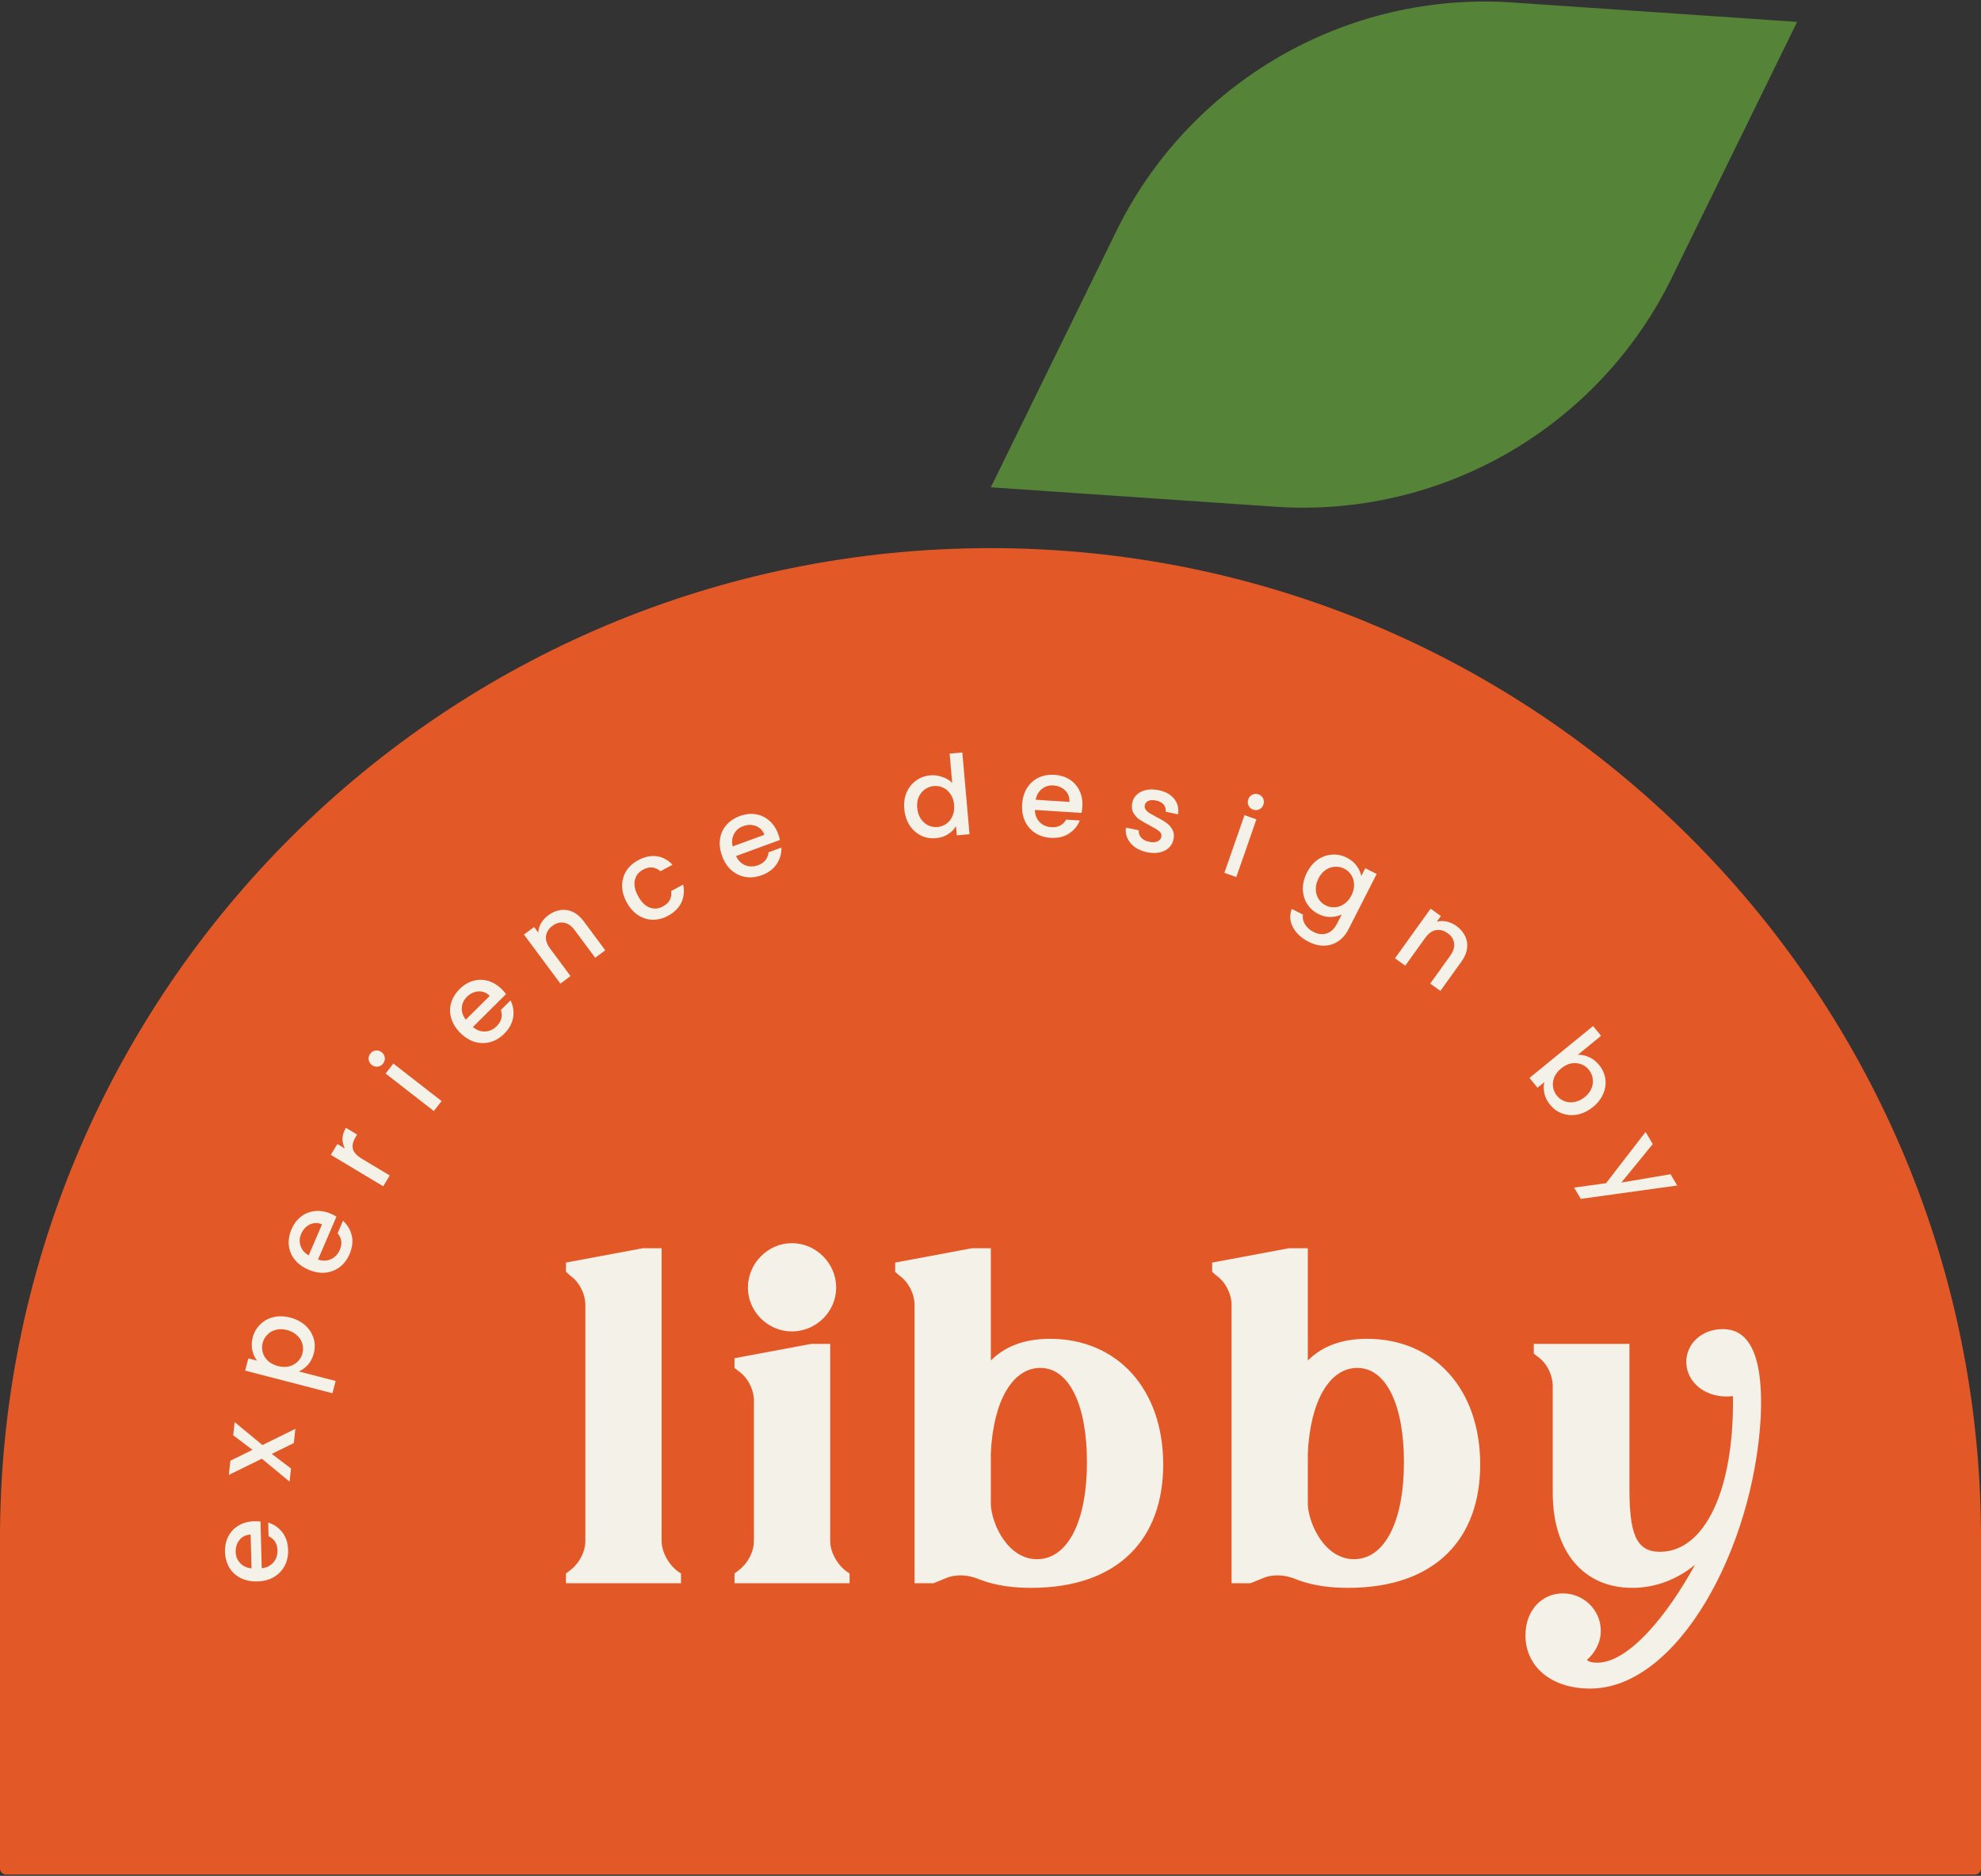 <svg width="643" height="609" viewBox="0 0 643 609" fill="none" xmlns="http://www.w3.org/2000/svg">
<rect x="0" y="0" width="643" height="609" fill="#333333" stroke="none"/>
<path fill-rule="evenodd" clip-rule="evenodd" d="M321.5 177.951C144.927 177.951 1.6 320.297 0.013 496.495C0.013 496.499 0.01 496.502 0.007 496.502V496.502C0.003 496.502 0 496.505 0 496.508V606.584C0 607.689 0.895 608.584 2 608.584H641C642.105 608.584 643 607.689 643 606.584V496.509C643 496.505 642.997 496.502 642.993 496.502V496.502C642.99 496.502 642.987 496.499 642.987 496.495C641.4 320.297 498.073 177.951 321.5 177.951Z" fill="#E25927"/>
<path d="M219.549 509.8C216.849 507.55 214.749 503.8 214.749 500.2V405.25H208.599L183.699 409.9V412.9L185.049 414.1C188.049 416.2 189.999 420.1 189.999 423.7V500.2C189.999 503.8 188.049 507.55 185.049 509.8L183.699 510.85V514H221.049V510.85L219.549 509.8ZM242.76 418C242.76 425.8 249.21 432.25 257.01 432.25C264.96 432.25 271.41 425.8 271.41 418C271.41 410.2 264.96 403.6 257.01 403.6C249.21 403.6 242.76 410.2 242.76 418ZM274.26 509.8C271.56 507.55 269.46 503.8 269.46 500.2V436.3H263.31L238.41 440.95V444.1L239.76 445.15C242.76 447.25 244.71 451.15 244.71 454.75V500.2C244.71 503.8 242.76 507.55 239.76 509.8L238.41 510.85V514H275.76V510.85L274.26 509.8ZM334.657 515.5C363.157 515.5 377.557 499.45 377.557 475.45C377.557 451 362.707 434.65 340.807 434.65C332.107 434.65 325.957 437.35 321.607 441.7V405.25H315.457L290.557 409.9V412.9L291.907 414.1C294.907 416.2 296.857 420.1 296.857 423.7V514H303.007L307.057 512.35C308.407 511.75 310.057 511.45 311.707 511.45C313.807 511.45 315.907 511.9 318.007 512.8C323.407 514.9 329.257 515.5 334.657 515.5ZM321.607 488.65V471.85C322.357 454.9 328.657 444.1 337.657 444.1C347.257 444.1 352.807 456.55 352.807 474.7C352.807 494.05 346.507 506.2 336.607 506.2C327.307 506.2 322.057 495.25 321.607 488.65ZM437.548 515.5C466.048 515.5 480.448 499.45 480.448 475.45C480.448 451 465.598 434.65 443.698 434.65C434.998 434.65 428.848 437.35 424.498 441.7V405.25H418.348L393.448 409.9V412.9L394.798 414.1C397.798 416.2 399.748 420.1 399.748 423.7V514H405.898L409.948 512.35C411.298 511.75 412.948 511.45 414.598 511.45C416.698 511.45 418.798 511.9 420.898 512.8C426.298 514.9 432.148 515.5 437.548 515.5ZM424.498 488.65V471.85C425.248 454.9 431.548 444.1 440.548 444.1C450.148 444.1 455.698 456.55 455.698 474.7C455.698 494.05 449.398 506.2 439.498 506.2C430.198 506.2 424.948 495.25 424.498 488.65ZM499.189 440.5C502.189 442.6 503.989 446.5 503.989 450.1V484.6C503.989 503.8 514.039 515.5 529.789 515.5C537.289 515.5 544.339 512.8 550.189 508C541.189 524.35 528.739 539.8 518.389 539.8C516.739 539.8 515.689 539.5 515.089 538.9C517.639 536.65 519.589 533.35 519.589 529.45C519.589 522.7 514.039 517.3 507.289 517.3C500.539 517.3 495.139 522.7 495.139 530.95C495.139 540.85 503.239 548.2 516.139 548.2C544.489 548.2 569.089 502.9 571.489 460.3C572.689 435.25 565.039 431.5 559.189 431.5C552.289 431.5 547.339 436.3 547.339 442.15C547.339 448.9 553.939 454.3 562.489 453.25C562.939 483.7 553.339 503.8 538.789 503.8C530.839 503.8 528.889 497.5 528.889 483.1V436.3H497.839V439.45L499.189 440.5Z" fill="#F4F1E8"/>
<path d="M82.543 493.884C83.287 493.865 83.96 493.895 84.562 493.976L84.953 509.127C86.533 508.966 87.79 508.345 88.722 507.265C89.655 506.185 90.101 504.877 90.061 503.341C90.005 501.134 89.041 499.598 87.17 498.734L87.056 494.308C88.895 494.861 90.422 495.914 91.639 497.467C92.831 498.997 93.456 500.925 93.516 503.252C93.565 505.148 93.189 506.862 92.388 508.395C91.563 509.905 90.394 511.111 88.88 512.015C87.343 512.895 85.554 513.361 83.515 513.413C81.475 513.466 79.677 513.104 78.121 512.328C76.54 511.528 75.31 510.396 74.432 508.93C73.554 507.44 73.089 505.723 73.039 503.78C72.991 501.908 73.356 500.231 74.134 498.746C74.912 497.261 76.034 496.092 77.501 495.238C78.943 494.385 80.624 493.933 82.543 493.884ZM81.358 498.2C79.847 498.263 78.65 498.834 77.765 499.913C76.881 500.992 76.459 502.311 76.499 503.871C76.535 505.286 77.022 506.486 77.96 507.47C78.874 508.455 80.1 509.024 81.641 509.176L81.358 498.2Z" fill="#F4F1E8"/>
<path d="M85.193 469.141L95.879 463.874L95.37 468.49L88.208 472.009L94.457 476.756L93.987 481.014L84.993 473.574L74.271 478.837L74.781 474.221L81.942 470.702L75.693 465.955L76.163 461.697L85.193 469.141Z" fill="#F4F1E8"/>
<path d="M83.428 441.734C82.72 440.831 82.215 439.721 81.912 438.402C81.609 437.084 81.647 435.693 82.027 434.23C82.46 432.557 83.273 431.144 84.465 429.99C85.639 428.807 87.072 428.013 88.764 427.608C90.455 427.204 92.265 427.252 94.194 427.751C96.122 428.251 97.75 429.095 99.079 430.282C100.384 431.464 101.286 432.863 101.784 434.479C102.265 436.067 102.289 437.697 101.855 439.37C101.476 440.833 100.848 442.059 99.972 443.047C99.073 444.029 98.089 444.765 97.019 445.257L108.937 448.346L107.908 452.319L79.576 444.974L80.606 441.002L83.428 441.734ZM93.146 431.794C91.821 431.451 90.611 431.434 89.514 431.745C88.399 432.026 87.481 432.557 86.758 433.336C86.018 434.087 85.516 434.973 85.251 435.995C84.992 436.994 85 438.013 85.277 439.051C85.559 440.067 86.116 440.98 86.947 441.79C87.784 442.577 88.865 443.143 90.189 443.486C91.513 443.829 92.744 443.863 93.882 443.588C95.002 443.283 95.932 442.756 96.672 442.005C97.418 441.232 97.921 440.346 98.179 439.347C98.444 438.324 98.436 437.306 98.153 436.29C97.854 435.246 97.274 434.327 96.414 433.534C95.559 432.717 94.47 432.137 93.146 431.794Z" fill="#F4F1E8"/>
<path d="M107.405 394.056C108.089 394.349 108.688 394.658 109.201 394.983L103.225 408.911C104.728 409.426 106.129 409.387 107.428 408.795C108.726 408.203 109.678 407.201 110.284 405.79C111.155 403.761 110.921 401.963 109.582 400.396L111.328 396.327C112.768 397.597 113.715 399.192 114.172 401.111C114.615 402.999 114.378 405.013 113.46 407.152C112.712 408.895 111.655 410.295 110.286 411.353C108.906 412.38 107.339 412.988 105.587 413.176C103.822 413.333 102.002 413.009 100.128 412.205C98.253 411.4 96.771 410.32 95.681 408.965C94.579 407.578 93.935 406.035 93.749 404.336C93.574 402.615 93.869 400.862 94.636 399.075C95.374 397.355 96.406 395.983 97.734 394.959C99.061 393.936 100.569 393.342 102.258 393.179C103.925 393.007 105.641 393.299 107.405 394.056ZM104.525 397.482C103.126 396.908 101.8 396.926 100.545 397.537C99.291 398.148 98.356 399.17 97.741 400.603C97.182 401.905 97.124 403.198 97.564 404.484C97.983 405.761 98.86 406.79 100.196 407.572L104.525 397.482Z" fill="#F4F1E8"/>
<path d="M111.964 372.888C111.409 371.855 111.148 370.774 111.181 369.647C111.207 368.486 111.572 367.319 112.276 366.147L115.918 368.334L115.38 369.229C114.552 370.608 114.271 371.867 114.538 373.007C114.817 374.127 115.821 375.206 117.549 376.244L126.498 381.621L124.384 385.139L107.381 374.923L109.495 371.405L111.964 372.888Z" fill="#F4F1E8"/>
<path d="M124.363 345.266C123.906 345.853 123.324 346.191 122.617 346.28C121.91 346.368 121.262 346.184 120.675 345.728C120.088 345.271 119.75 344.689 119.661 343.982C119.572 343.275 119.756 342.627 120.213 342.04C120.655 341.472 121.229 341.143 121.937 341.054C122.644 340.966 123.291 341.15 123.879 341.606C124.466 342.063 124.804 342.645 124.893 343.352C124.981 344.059 124.805 344.697 124.363 345.266ZM127.675 345.287L143.336 357.461L140.817 360.701L125.156 348.527L127.675 345.287Z" fill="#F4F1E8"/>
<path d="M162.925 321.204C163.449 321.732 163.889 322.243 164.244 322.736L153.494 333.42C154.696 334.459 156.009 334.946 157.435 334.883C158.861 334.819 160.118 334.246 161.208 333.163C162.774 331.607 163.229 329.852 162.573 327.898L165.714 324.777C166.574 326.494 166.857 328.327 166.563 330.278C166.268 332.195 165.295 333.974 163.644 335.615C162.299 336.951 160.795 337.855 159.13 338.325C157.466 338.761 155.786 338.739 154.09 338.258C152.394 337.744 150.828 336.763 149.39 335.316C147.952 333.869 146.981 332.313 146.477 330.649C145.973 328.95 145.952 327.278 146.416 325.634C146.896 323.972 147.826 322.456 149.205 321.086C150.532 319.766 152.003 318.88 153.617 318.426C155.23 317.973 156.851 317.987 158.479 318.467C160.089 318.93 161.571 319.843 162.925 321.204ZM158.973 323.305C157.89 322.25 156.653 321.771 155.261 321.868C153.869 321.966 152.62 322.564 151.513 323.664C150.509 324.662 149.97 325.84 149.898 327.197C149.809 328.538 150.238 329.82 151.185 331.045L158.973 323.305Z" fill="#F4F1E8"/>
<path d="M177.907 297.176C179.16 296.247 180.47 295.677 181.839 295.468C183.228 295.244 184.58 295.435 185.897 296.042C187.214 296.648 188.409 297.674 189.482 299.119L196.457 308.514L193.19 310.938L186.581 302.036C185.522 300.61 184.358 299.786 183.087 299.563C181.801 299.322 180.542 299.659 179.309 300.575C178.076 301.49 177.379 302.605 177.219 303.92C177.064 305.2 177.516 306.554 178.574 307.98L185.184 316.883L181.888 319.329L170.064 303.402L173.36 300.956L174.712 302.777C174.765 301.721 175.07 300.703 175.627 299.721C176.203 298.726 176.963 297.877 177.907 297.176Z" fill="#F4F1E8"/>
<path d="M203.398 292.904C202.429 291.109 201.939 289.342 201.927 287.602C201.925 285.831 202.369 284.227 203.259 282.793C204.148 281.358 205.427 280.191 207.095 279.29C209.207 278.15 211.223 277.717 213.143 277.989C215.073 278.23 216.782 279.148 218.271 280.744L214.375 282.848C213.59 282.153 212.719 281.75 211.76 281.641C210.8 281.531 209.793 281.761 208.737 282.331C207.258 283.129 206.361 284.296 206.044 285.831C205.736 287.333 206.09 289.024 207.104 290.903C208.119 292.783 209.344 294.017 210.78 294.606C212.237 295.183 213.705 295.073 215.183 294.275C217.274 293.146 218.162 291.481 217.846 289.279L221.742 287.176C222.193 289.223 222.006 291.151 221.182 292.96C220.347 294.747 218.894 296.199 216.825 297.316C215.156 298.217 213.478 298.645 211.791 298.601C210.092 298.536 208.509 298.027 207.04 297.075C205.581 296.089 204.367 294.699 203.398 292.904Z" fill="#F4F1E8"/>
<path d="M252.586 270.76C252.842 271.459 253.028 272.106 253.144 272.702L238.913 277.917C239.571 279.363 240.561 280.355 241.883 280.893C243.205 281.431 244.587 281.436 246.029 280.908C248.102 280.148 249.249 278.744 249.469 276.695L253.627 275.171C253.691 277.09 253.182 278.874 252.099 280.523C251.031 282.142 249.404 283.352 247.218 284.153C245.438 284.805 243.693 284.997 241.984 284.728C240.29 284.429 238.773 283.707 237.433 282.562C236.108 281.386 235.094 279.841 234.392 277.925C233.69 276.01 233.458 274.191 233.696 272.468C233.948 270.714 234.628 269.187 235.736 267.886C236.867 266.577 238.345 265.588 240.17 264.919C241.928 264.275 243.634 264.084 245.29 264.347C246.945 264.609 248.412 265.299 249.69 266.415C250.96 267.509 251.925 268.957 252.586 270.76ZM248.117 271.017C247.575 269.606 246.651 268.653 245.345 268.161C244.04 267.668 242.655 267.689 241.19 268.226C239.861 268.713 238.879 269.558 238.247 270.762C237.606 271.942 237.46 273.287 237.808 274.795L248.117 271.017Z" fill="#F4F1E8"/>
<path d="M293.515 262.65C293.34 260.666 293.592 258.873 294.27 257.271C294.972 255.667 295.991 254.385 297.328 253.424C298.687 252.437 300.239 251.867 301.984 251.713C303.275 251.599 304.568 251.775 305.861 252.239C307.177 252.677 308.246 253.33 309.069 254.197L308.23 244.658L312.354 244.295L314.69 270.832L310.566 271.195L310.304 268.219C309.719 269.234 308.856 270.105 307.715 270.832C306.598 271.557 305.275 271.986 303.745 272.121C302.023 272.273 300.408 271.981 298.897 271.247C297.409 270.487 296.178 269.366 295.204 267.886C294.253 266.379 293.689 264.634 293.515 262.65ZM309.694 261.298C309.575 259.935 309.183 258.777 308.521 257.823C307.883 256.867 307.086 256.167 306.132 255.721C305.177 255.275 304.173 255.098 303.122 255.191C302.07 255.283 301.113 255.632 300.25 256.238C299.386 256.82 298.711 257.639 298.226 258.693C297.762 259.722 297.591 260.918 297.71 262.28C297.83 263.643 298.211 264.814 298.851 265.794C299.515 266.771 300.326 267.495 301.283 267.965C302.261 268.409 303.265 268.586 304.293 268.495C305.345 268.403 306.302 268.053 307.164 267.447C308.026 266.841 308.688 266.012 309.15 264.96C309.633 263.881 309.814 262.66 309.694 261.298Z" fill="#F4F1E8"/>
<path d="M351.313 261.911C351.265 262.654 351.175 263.321 351.041 263.914L335.915 262.947C335.934 264.535 336.44 265.842 337.432 266.868C338.425 267.893 339.688 268.455 341.22 268.553C343.424 268.694 345.04 267.871 346.068 266.085L350.487 266.368C349.772 268.15 348.586 269.577 346.93 270.649C345.3 271.7 343.323 272.15 341 272.002C339.108 271.881 337.434 271.353 335.979 270.418C334.549 269.461 333.452 268.188 332.688 266.6C331.949 264.99 331.645 263.167 331.775 261.131C331.905 259.095 332.426 257.337 333.339 255.856C334.277 254.353 335.515 253.229 337.053 252.486C338.616 251.744 340.367 251.435 342.307 251.56C344.175 251.679 345.814 252.193 347.223 253.1C348.632 254.008 349.696 255.231 350.415 256.768C351.136 258.281 351.435 259.995 351.313 261.911ZM347.12 260.345C347.193 258.834 346.731 257.59 345.736 256.613C344.74 255.635 343.464 255.097 341.907 254.997C340.494 254.907 339.255 255.284 338.191 256.13C337.129 256.952 336.452 258.123 336.163 259.644L347.12 260.345Z" fill="#F4F1E8"/>
<path d="M372.266 276.668C370.739 276.346 369.422 275.787 368.315 274.99C367.236 274.174 366.443 273.222 365.936 272.134C365.434 271.023 365.284 269.875 365.484 268.691L369.641 269.567C369.538 270.403 369.78 271.178 370.366 271.89C370.98 272.583 371.827 273.044 372.907 273.271C374.035 273.509 374.948 273.48 375.648 273.186C376.376 272.873 376.812 272.377 376.955 271.696C377.108 270.967 376.87 270.353 376.239 269.853C375.633 269.357 374.622 268.739 373.208 268C371.836 267.294 370.732 266.657 369.895 266.088C369.058 265.52 368.381 264.776 367.863 263.858C367.369 262.944 367.255 261.853 367.522 260.585C367.74 259.552 368.243 258.677 369.031 257.96C369.825 257.22 370.837 256.722 372.068 256.466C373.323 256.215 374.69 256.245 376.17 256.557C378.377 257.022 380.032 257.959 381.133 259.368C382.263 260.759 382.672 262.427 382.36 264.372L378.344 263.526C378.457 262.643 378.25 261.876 377.725 261.225C377.2 260.575 376.397 260.136 375.317 259.909C374.26 259.686 373.408 259.715 372.76 259.996C372.112 260.276 371.719 260.746 371.581 261.403C371.472 261.92 371.568 262.394 371.87 262.825C372.171 263.257 372.57 263.635 373.066 263.96C373.566 264.262 374.313 264.676 375.305 265.204C376.635 265.877 377.704 266.507 378.513 267.094C379.35 267.662 380.018 268.392 380.517 269.282C381.016 270.172 381.147 271.241 380.908 272.491C380.675 273.595 380.162 274.517 379.369 275.257C378.575 275.998 377.563 276.496 376.332 276.752C375.124 277.012 373.769 276.984 372.266 276.668Z" fill="#F4F1E8"/>
<path d="M406.773 262.86C406.071 262.616 405.564 262.172 405.254 261.531C404.944 260.889 404.911 260.217 405.156 259.514C405.401 258.812 405.844 258.305 406.486 257.995C407.128 257.685 407.8 257.652 408.503 257.897C409.183 258.134 409.678 258.573 409.988 259.215C410.298 259.857 410.33 260.529 410.086 261.232C409.841 261.934 409.398 262.441 408.756 262.751C408.114 263.061 407.453 263.097 406.773 262.86ZM407.812 266.005L401.286 284.737L397.41 283.387L403.937 264.655L407.812 266.005Z" fill="#F4F1E8"/>
<path d="M437.171 278.455C438.54 279.152 439.607 280.046 440.371 281.135C441.169 282.214 441.66 283.313 441.845 284.43L443.151 281.864L446.841 283.743L437.693 301.708C436.865 303.333 435.788 304.602 434.461 305.516C433.123 306.451 431.617 306.949 429.942 307.012C428.289 307.086 426.564 306.665 424.767 305.751C422.372 304.531 420.671 302.951 419.666 301.012C418.649 299.094 418.524 297.118 419.291 295.084L422.916 296.93C422.726 297.991 422.938 299.029 423.553 300.042C424.179 301.088 425.122 301.932 426.384 302.575C427.86 303.326 429.276 303.481 430.631 303.04C432.008 302.611 433.132 301.54 434.004 299.829L435.506 296.878C434.462 297.396 433.257 297.672 431.894 297.705C430.563 297.727 429.224 297.395 427.876 296.709C426.336 295.925 425.121 294.821 424.23 293.398C423.371 291.964 422.921 290.361 422.88 288.59C422.872 286.808 423.32 285.03 424.224 283.255C425.128 281.48 426.292 280.093 427.716 279.094C429.161 278.107 430.705 277.56 432.348 277.454C434.024 277.337 435.631 277.671 437.171 278.455ZM438.659 290.686C439.28 289.467 439.562 288.278 439.506 287.118C439.472 285.969 439.168 284.953 438.595 284.069C438.022 283.184 437.265 282.502 436.324 282.023C435.383 281.544 434.386 281.333 433.334 281.39C432.292 281.425 431.286 281.761 430.316 282.398C429.377 283.024 428.598 283.947 427.977 285.166C427.356 286.385 427.058 287.58 427.081 288.75C427.126 289.931 427.43 290.974 427.992 291.88C428.587 292.775 429.344 293.457 430.263 293.925C431.204 294.404 432.201 294.616 433.253 294.559C434.306 294.502 435.306 294.15 436.256 293.502C437.237 292.844 438.038 291.905 438.659 290.686Z" fill="#F4F1E8"/>
<path d="M472.674 300.581C473.941 301.49 474.883 302.565 475.499 303.806C476.135 305.06 476.365 306.407 476.188 307.846C476.012 309.285 475.399 310.736 474.349 312.198L467.526 321.702L464.221 319.33L470.688 310.323C471.723 308.88 472.154 307.519 471.978 306.241C471.817 304.943 471.112 303.847 469.864 302.951C468.616 302.055 467.342 301.731 466.042 301.979C464.774 302.222 463.623 303.064 462.587 304.507L456.121 313.514L452.787 311.121L464.355 295.007L467.689 297.401L466.366 299.243C467.388 298.972 468.451 298.952 469.555 299.184C470.679 299.429 471.719 299.895 472.674 300.581Z" fill="#F4F1E8"/>
<path d="M512.123 342.454C513.307 342.386 514.51 342.627 515.734 343.177C516.992 343.73 518.091 344.584 519.032 345.736C520.14 347.093 520.817 348.586 521.061 350.214C521.306 351.842 521.083 353.465 520.39 355.084C519.717 356.688 518.608 358.119 517.065 359.379C515.522 360.639 513.879 361.454 512.136 361.823C510.412 362.178 508.75 362.078 507.152 361.525C505.587 360.974 504.258 360.03 503.165 358.691C502.194 357.501 501.561 356.252 501.267 354.943C500.988 353.653 500.991 352.442 501.275 351.311L499.045 353.132L496.449 349.953L517.084 333.105L519.68 336.284L512.123 342.454ZM514.424 356.144C515.484 355.279 516.213 354.312 516.61 353.244C517.042 352.179 517.157 351.124 516.956 350.081C516.788 349.04 516.37 348.111 515.702 347.293C515.049 346.494 514.223 345.898 513.222 345.507C512.236 345.135 511.17 345.044 510.025 345.236C508.895 345.445 507.801 345.983 506.741 346.848C505.681 347.713 504.926 348.686 504.476 349.766C504.06 350.85 503.935 351.912 504.103 352.952C504.286 354.011 504.704 354.941 505.357 355.74C506.024 356.558 506.851 357.153 507.837 357.526C508.857 357.902 509.941 357.977 511.089 357.752C512.253 357.545 513.364 357.01 514.424 356.144Z" fill="#F4F1E8"/>
<path d="M544.393 384.881L513.095 389.219L510.936 385.561L521.295 384.131L534.13 367.487L536.453 371.425L526.266 383.914L542.234 381.223L544.393 384.881Z" fill="#F4F1E8"/>
<path d="M583.318 7.109L543.1 89.214C519.334 138.75 467.599 168.619 412.817 164.433L321.603 158.21L361.821 76.105C385.587 26.569 437.322 -3.3 492.104 0.887L583.318 7.109Z" fill="#558337"/>
</svg>
